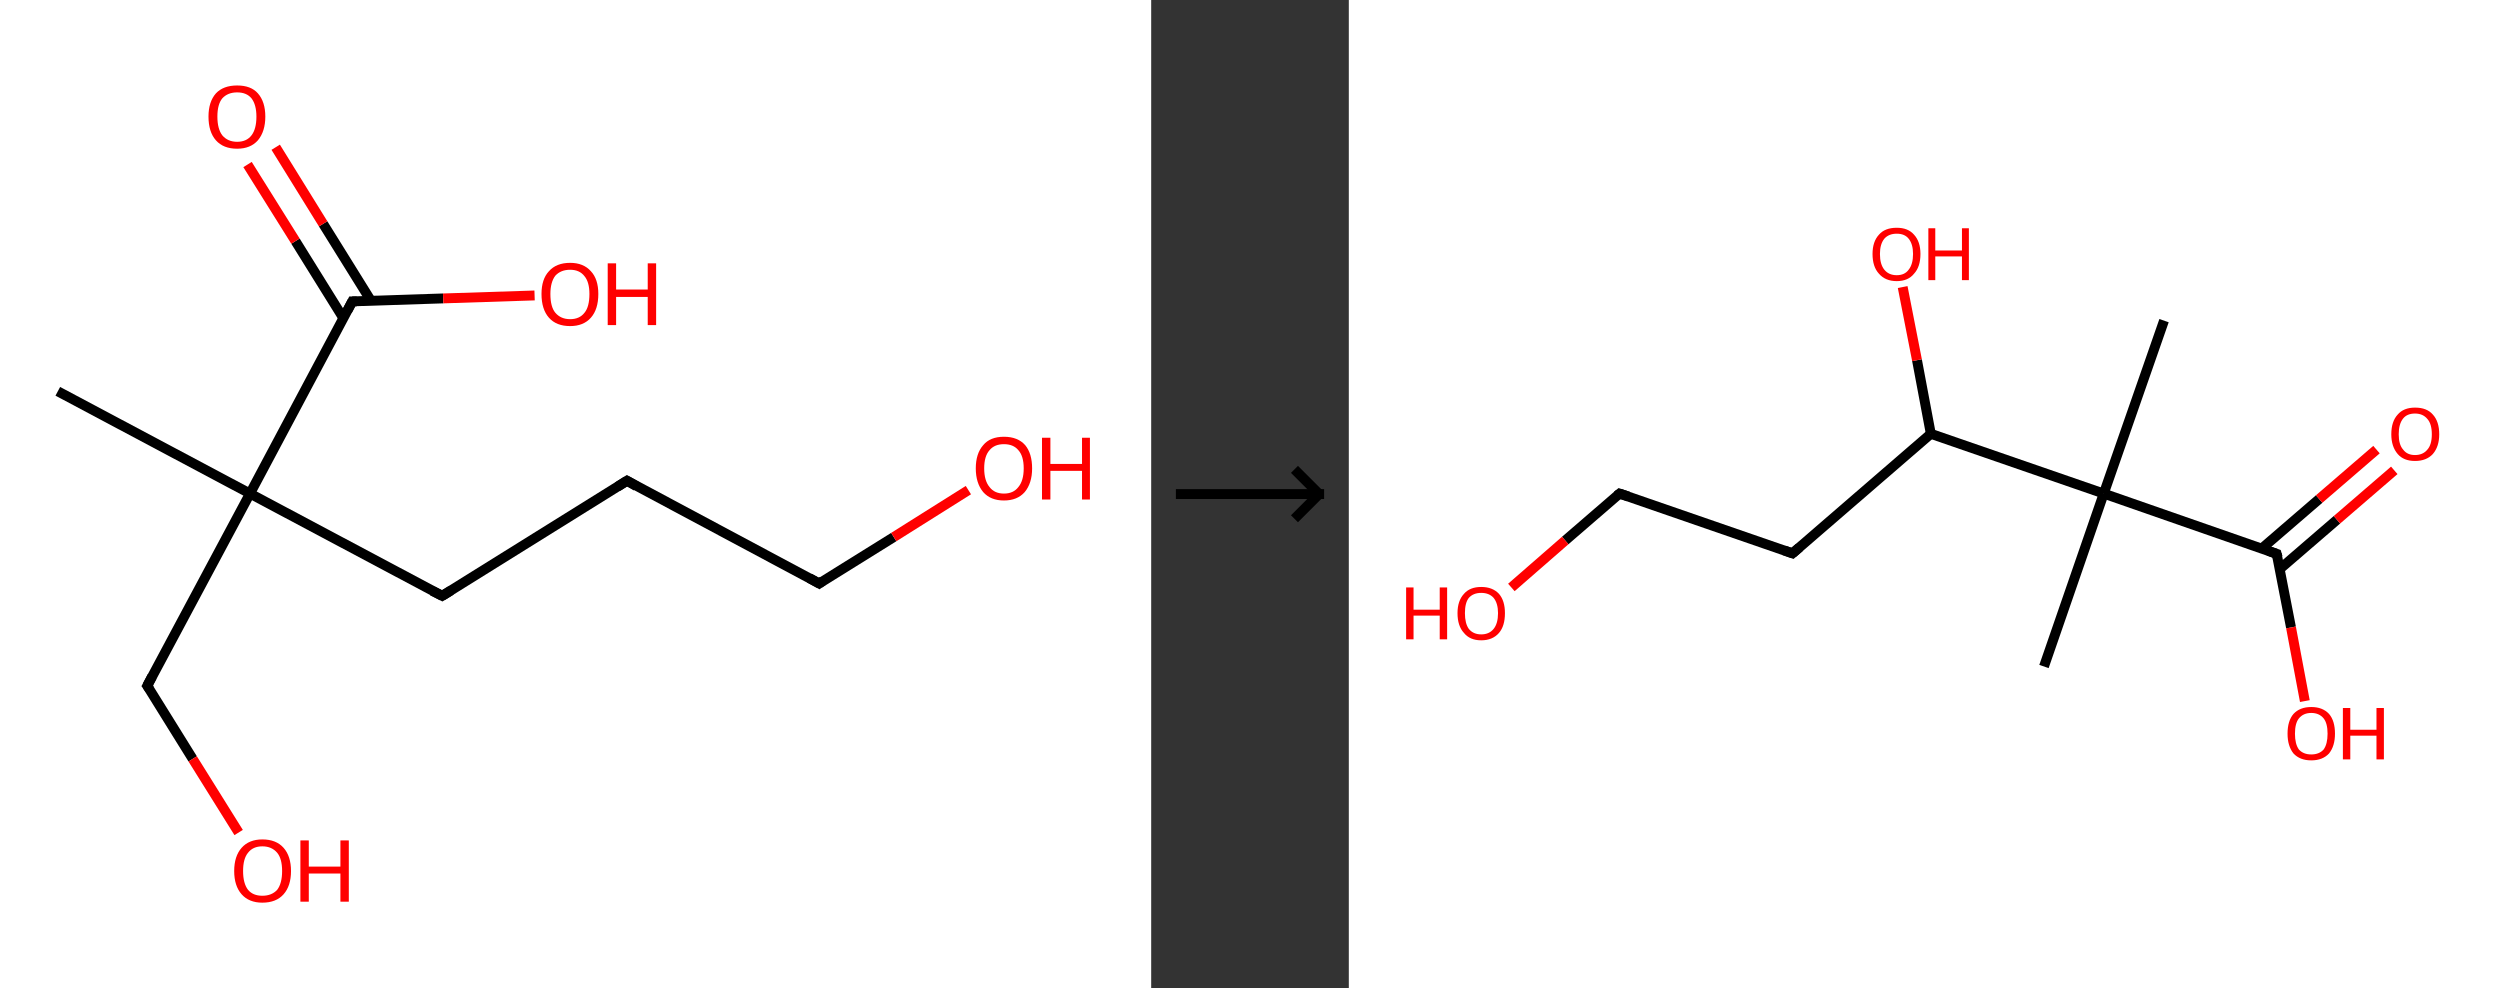 <?xml version='1.0' encoding='ASCII' standalone='yes'?>
<svg xmlns="http://www.w3.org/2000/svg" xmlns:xlink="http://www.w3.org/1999/xlink" version="1.1" width="506.0px" viewBox="0 0 506.0 200.0" height="200.0px">
  <rect x="0" y="0" width="506.0" height="200.0" fill="#333333" stroke="none"/>
  <g>
    <g transform="translate(0, 0) scale(1 1) "><!-- END OF HEADER -->
<rect style="opacity:1.0;fill:#FFFFFF;stroke:none" width="233.0" height="200.0" x="0.0" y="0.0"> </rect>
<path class="bond-0 atom-0 atom-1" d="M 11.7,79.2 L 50.6,99.9" style="fill:none;fill-rule:evenodd;stroke:#000000;stroke-width:2.0px;stroke-linecap:butt;stroke-linejoin:miter;stroke-opacity:1"/>
<path class="bond-1 atom-1 atom-2" d="M 50.6,99.9 L 29.8,138.8" style="fill:none;fill-rule:evenodd;stroke:#000000;stroke-width:2.0px;stroke-linecap:butt;stroke-linejoin:miter;stroke-opacity:1"/>
<path class="bond-2 atom-2 atom-3" d="M 29.8,138.8 L 39.0,153.6" style="fill:none;fill-rule:evenodd;stroke:#000000;stroke-width:2.0px;stroke-linecap:butt;stroke-linejoin:miter;stroke-opacity:1"/>
<path class="bond-2 atom-2 atom-3" d="M 39.0,153.6 L 48.3,168.5" style="fill:none;fill-rule:evenodd;stroke:#FF0000;stroke-width:2.0px;stroke-linecap:butt;stroke-linejoin:miter;stroke-opacity:1"/>
<path class="bond-3 atom-1 atom-4" d="M 50.6,99.9 L 89.5,120.6" style="fill:none;fill-rule:evenodd;stroke:#000000;stroke-width:2.0px;stroke-linecap:butt;stroke-linejoin:miter;stroke-opacity:1"/>
<path class="bond-4 atom-4 atom-5" d="M 89.5,120.6 L 126.9,97.3" style="fill:none;fill-rule:evenodd;stroke:#000000;stroke-width:2.0px;stroke-linecap:butt;stroke-linejoin:miter;stroke-opacity:1"/>
<path class="bond-5 atom-5 atom-6" d="M 126.9,97.3 L 165.8,118.1" style="fill:none;fill-rule:evenodd;stroke:#000000;stroke-width:2.0px;stroke-linecap:butt;stroke-linejoin:miter;stroke-opacity:1"/>
<path class="bond-6 atom-6 atom-7" d="M 165.8,118.1 L 180.9,108.7" style="fill:none;fill-rule:evenodd;stroke:#000000;stroke-width:2.0px;stroke-linecap:butt;stroke-linejoin:miter;stroke-opacity:1"/>
<path class="bond-6 atom-6 atom-7" d="M 180.9,108.7 L 196.0,99.2" style="fill:none;fill-rule:evenodd;stroke:#FF0000;stroke-width:2.0px;stroke-linecap:butt;stroke-linejoin:miter;stroke-opacity:1"/>
<path class="bond-7 atom-1 atom-8" d="M 50.6,99.9 L 71.3,61.0" style="fill:none;fill-rule:evenodd;stroke:#000000;stroke-width:2.0px;stroke-linecap:butt;stroke-linejoin:miter;stroke-opacity:1"/>
<path class="bond-8 atom-8 atom-9" d="M 75.1,60.9 L 65.4,45.3" style="fill:none;fill-rule:evenodd;stroke:#000000;stroke-width:2.0px;stroke-linecap:butt;stroke-linejoin:miter;stroke-opacity:1"/>
<path class="bond-8 atom-8 atom-9" d="M 65.4,45.3 L 55.8,29.8" style="fill:none;fill-rule:evenodd;stroke:#FF0000;stroke-width:2.0px;stroke-linecap:butt;stroke-linejoin:miter;stroke-opacity:1"/>
<path class="bond-8 atom-8 atom-9" d="M 69.5,64.4 L 59.8,48.8" style="fill:none;fill-rule:evenodd;stroke:#000000;stroke-width:2.0px;stroke-linecap:butt;stroke-linejoin:miter;stroke-opacity:1"/>
<path class="bond-8 atom-8 atom-9" d="M 59.8,48.8 L 50.1,33.3" style="fill:none;fill-rule:evenodd;stroke:#FF0000;stroke-width:2.0px;stroke-linecap:butt;stroke-linejoin:miter;stroke-opacity:1"/>
<path class="bond-9 atom-8 atom-10" d="M 71.3,61.0 L 89.7,60.4" style="fill:none;fill-rule:evenodd;stroke:#000000;stroke-width:2.0px;stroke-linecap:butt;stroke-linejoin:miter;stroke-opacity:1"/>
<path class="bond-9 atom-8 atom-10" d="M 89.7,60.4 L 108.2,59.8" style="fill:none;fill-rule:evenodd;stroke:#FF0000;stroke-width:2.0px;stroke-linecap:butt;stroke-linejoin:miter;stroke-opacity:1"/>
<path d="M 30.8,136.9 L 29.8,138.8 L 30.3,139.5" style="fill:none;stroke:#000000;stroke-width:2.0px;stroke-linecap:butt;stroke-linejoin:miter;stroke-opacity:1;"/>
<path d="M 87.5,119.6 L 89.5,120.6 L 91.3,119.5" style="fill:none;stroke:#000000;stroke-width:2.0px;stroke-linecap:butt;stroke-linejoin:miter;stroke-opacity:1;"/>
<path d="M 125.0,98.5 L 126.9,97.3 L 128.8,98.4" style="fill:none;stroke:#000000;stroke-width:2.0px;stroke-linecap:butt;stroke-linejoin:miter;stroke-opacity:1;"/>
<path d="M 163.8,117.0 L 165.8,118.1 L 166.5,117.6" style="fill:none;stroke:#000000;stroke-width:2.0px;stroke-linecap:butt;stroke-linejoin:miter;stroke-opacity:1;"/>
<path d="M 70.3,62.9 L 71.3,61.0 L 72.2,61.0" style="fill:none;stroke:#000000;stroke-width:2.0px;stroke-linecap:butt;stroke-linejoin:miter;stroke-opacity:1;"/>
<path class="atom-3" d="M 47.4 176.3 Q 47.4 173.3, 48.9 171.6 Q 50.4 169.9, 53.1 169.9 Q 55.9 169.9, 57.4 171.6 Q 58.9 173.3, 58.9 176.3 Q 58.9 179.3, 57.4 181.0 Q 55.9 182.7, 53.1 182.7 Q 50.4 182.7, 48.9 181.0 Q 47.4 179.3, 47.4 176.3 M 53.1 181.3 Q 55.0 181.3, 56.1 180.1 Q 57.1 178.8, 57.1 176.3 Q 57.1 173.8, 56.1 172.6 Q 55.0 171.3, 53.1 171.3 Q 51.2 171.3, 50.2 172.6 Q 49.2 173.8, 49.2 176.3 Q 49.2 178.8, 50.2 180.1 Q 51.2 181.3, 53.1 181.3 " fill="#FF0000"/>
<path class="atom-3" d="M 60.8 170.1 L 62.5 170.1 L 62.5 175.4 L 68.9 175.4 L 68.9 170.1 L 70.6 170.1 L 70.6 182.5 L 68.9 182.5 L 68.9 176.8 L 62.5 176.8 L 62.5 182.5 L 60.8 182.5 L 60.8 170.1 " fill="#FF0000"/>
<path class="atom-7" d="M 197.5 94.8 Q 197.5 91.8, 199.0 90.1 Q 200.4 88.4, 203.2 88.4 Q 206.0 88.4, 207.5 90.1 Q 208.9 91.8, 208.9 94.8 Q 208.9 97.8, 207.4 99.6 Q 205.9 101.3, 203.2 101.3 Q 200.5 101.3, 199.0 99.6 Q 197.5 97.8, 197.5 94.8 M 203.2 99.9 Q 205.1 99.9, 206.1 98.6 Q 207.2 97.3, 207.2 94.8 Q 207.2 92.3, 206.1 91.1 Q 205.1 89.9, 203.2 89.9 Q 201.3 89.9, 200.3 91.1 Q 199.2 92.3, 199.2 94.8 Q 199.2 97.3, 200.3 98.6 Q 201.3 99.9, 203.2 99.9 " fill="#FF0000"/>
<path class="atom-7" d="M 210.9 88.6 L 212.6 88.6 L 212.6 93.9 L 219.0 93.9 L 219.0 88.6 L 220.6 88.6 L 220.6 101.1 L 219.0 101.1 L 219.0 95.3 L 212.6 95.3 L 212.6 101.1 L 210.9 101.1 L 210.9 88.6 " fill="#FF0000"/>
<path class="atom-9" d="M 42.2 23.6 Q 42.2 20.6, 43.7 18.9 Q 45.2 17.3, 48.0 17.3 Q 50.8 17.3, 52.2 18.9 Q 53.7 20.6, 53.7 23.6 Q 53.7 26.6, 52.2 28.4 Q 50.7 30.1, 48.0 30.1 Q 45.2 30.1, 43.7 28.4 Q 42.2 26.7, 42.2 23.6 M 48.0 28.7 Q 49.9 28.7, 50.9 27.4 Q 51.9 26.1, 51.9 23.6 Q 51.9 21.2, 50.9 19.9 Q 49.9 18.7, 48.0 18.7 Q 46.1 18.7, 45.0 19.9 Q 44.0 21.1, 44.0 23.6 Q 44.0 26.1, 45.0 27.4 Q 46.1 28.7, 48.0 28.7 " fill="#FF0000"/>
<path class="atom-10" d="M 109.6 59.5 Q 109.6 56.5, 111.1 54.9 Q 112.6 53.2, 115.4 53.2 Q 118.1 53.2, 119.6 54.9 Q 121.1 56.5, 121.1 59.5 Q 121.1 62.6, 119.6 64.3 Q 118.1 66.0, 115.4 66.0 Q 112.6 66.0, 111.1 64.3 Q 109.6 62.6, 109.6 59.5 M 115.4 64.6 Q 117.3 64.6, 118.3 63.3 Q 119.3 62.1, 119.3 59.5 Q 119.3 57.1, 118.3 55.9 Q 117.3 54.6, 115.4 54.6 Q 113.5 54.6, 112.4 55.8 Q 111.4 57.1, 111.4 59.5 Q 111.4 62.1, 112.4 63.3 Q 113.5 64.6, 115.4 64.6 " fill="#FF0000"/>
<path class="atom-10" d="M 123.0 53.3 L 124.7 53.3 L 124.7 58.6 L 131.1 58.6 L 131.1 53.3 L 132.8 53.3 L 132.8 65.8 L 131.1 65.8 L 131.1 60.1 L 124.7 60.1 L 124.7 65.8 L 123.0 65.8 L 123.0 53.3 " fill="#FF0000"/>
</g>
    <g transform="translate(233.0, 0) scale(1 1) "><line x1="5" y1="100" x2="35" y2="100" style="stroke:rgb(0,0,0);stroke-width:2"/>
  <line x1="34" y1="100" x2="29" y2="95" style="stroke:rgb(0,0,0);stroke-width:2"/>
  <line x1="34" y1="100" x2="29" y2="105" style="stroke:rgb(0,0,0);stroke-width:2"/>
</g>
    <g transform="translate(273.0, 0) scale(1 1) "><!-- END OF HEADER -->
<rect style="opacity:1.0;fill:#FFFFFF;stroke:none" width="233.0" height="200.0" x="0.0" y="0.0"> </rect>
<path class="bond-0 atom-0 atom-1" d="M 165.0,64.9 L 152.8,99.9" style="fill:none;fill-rule:evenodd;stroke:#000000;stroke-width:2.0px;stroke-linecap:butt;stroke-linejoin:miter;stroke-opacity:1"/>
<path class="bond-1 atom-1 atom-2" d="M 152.8,99.9 L 140.7,134.9" style="fill:none;fill-rule:evenodd;stroke:#000000;stroke-width:2.0px;stroke-linecap:butt;stroke-linejoin:miter;stroke-opacity:1"/>
<path class="bond-2 atom-1 atom-3" d="M 152.8,99.9 L 187.8,112.1" style="fill:none;fill-rule:evenodd;stroke:#000000;stroke-width:2.0px;stroke-linecap:butt;stroke-linejoin:miter;stroke-opacity:1"/>
<path class="bond-3 atom-3 atom-4" d="M 188.4,115.2 L 200.0,105.2" style="fill:none;fill-rule:evenodd;stroke:#000000;stroke-width:2.0px;stroke-linecap:butt;stroke-linejoin:miter;stroke-opacity:1"/>
<path class="bond-3 atom-3 atom-4" d="M 200.0,105.2 L 211.6,95.2" style="fill:none;fill-rule:evenodd;stroke:#FF0000;stroke-width:2.0px;stroke-linecap:butt;stroke-linejoin:miter;stroke-opacity:1"/>
<path class="bond-3 atom-3 atom-4" d="M 184.8,111.0 L 196.4,101.0" style="fill:none;fill-rule:evenodd;stroke:#000000;stroke-width:2.0px;stroke-linecap:butt;stroke-linejoin:miter;stroke-opacity:1"/>
<path class="bond-3 atom-3 atom-4" d="M 196.4,101.0 L 208.0,91.0" style="fill:none;fill-rule:evenodd;stroke:#FF0000;stroke-width:2.0px;stroke-linecap:butt;stroke-linejoin:miter;stroke-opacity:1"/>
<path class="bond-4 atom-3 atom-5" d="M 187.8,112.1 L 190.7,127.0" style="fill:none;fill-rule:evenodd;stroke:#000000;stroke-width:2.0px;stroke-linecap:butt;stroke-linejoin:miter;stroke-opacity:1"/>
<path class="bond-4 atom-3 atom-5" d="M 190.7,127.0 L 193.5,141.9" style="fill:none;fill-rule:evenodd;stroke:#FF0000;stroke-width:2.0px;stroke-linecap:butt;stroke-linejoin:miter;stroke-opacity:1"/>
<path class="bond-5 atom-1 atom-6" d="M 152.8,99.9 L 117.8,87.8" style="fill:none;fill-rule:evenodd;stroke:#000000;stroke-width:2.0px;stroke-linecap:butt;stroke-linejoin:miter;stroke-opacity:1"/>
<path class="bond-6 atom-6 atom-7" d="M 117.8,87.8 L 115.0,72.9" style="fill:none;fill-rule:evenodd;stroke:#000000;stroke-width:2.0px;stroke-linecap:butt;stroke-linejoin:miter;stroke-opacity:1"/>
<path class="bond-6 atom-6 atom-7" d="M 115.0,72.9 L 112.1,58.1" style="fill:none;fill-rule:evenodd;stroke:#FF0000;stroke-width:2.0px;stroke-linecap:butt;stroke-linejoin:miter;stroke-opacity:1"/>
<path class="bond-7 atom-6 atom-8" d="M 117.8,87.8 L 89.8,112.0" style="fill:none;fill-rule:evenodd;stroke:#000000;stroke-width:2.0px;stroke-linecap:butt;stroke-linejoin:miter;stroke-opacity:1"/>
<path class="bond-8 atom-8 atom-9" d="M 89.8,112.0 L 54.8,99.9" style="fill:none;fill-rule:evenodd;stroke:#000000;stroke-width:2.0px;stroke-linecap:butt;stroke-linejoin:miter;stroke-opacity:1"/>
<path class="bond-9 atom-9 atom-10" d="M 54.8,99.9 L 43.8,109.4" style="fill:none;fill-rule:evenodd;stroke:#000000;stroke-width:2.0px;stroke-linecap:butt;stroke-linejoin:miter;stroke-opacity:1"/>
<path class="bond-9 atom-9 atom-10" d="M 43.8,109.4 L 32.9,118.9" style="fill:none;fill-rule:evenodd;stroke:#FF0000;stroke-width:2.0px;stroke-linecap:butt;stroke-linejoin:miter;stroke-opacity:1"/>
<path d="M 186.1,111.5 L 187.8,112.1 L 188.0,112.8" style="fill:none;stroke:#000000;stroke-width:2.0px;stroke-linecap:butt;stroke-linejoin:miter;stroke-opacity:1;"/>
<path d="M 91.2,110.8 L 89.8,112.0 L 88.1,111.4" style="fill:none;stroke:#000000;stroke-width:2.0px;stroke-linecap:butt;stroke-linejoin:miter;stroke-opacity:1;"/>
<path d="M 56.6,100.5 L 54.8,99.9 L 54.3,100.3" style="fill:none;stroke:#000000;stroke-width:2.0px;stroke-linecap:butt;stroke-linejoin:miter;stroke-opacity:1;"/>
<path class="atom-4" d="M 211.0 87.9 Q 211.0 85.3, 212.3 83.9 Q 213.5 82.5, 215.8 82.5 Q 218.2 82.5, 219.4 83.9 Q 220.7 85.3, 220.7 87.9 Q 220.7 90.4, 219.4 91.9 Q 218.1 93.3, 215.8 93.3 Q 213.5 93.3, 212.3 91.9 Q 211.0 90.4, 211.0 87.9 M 215.8 92.1 Q 217.4 92.1, 218.3 91.0 Q 219.2 90.0, 219.2 87.9 Q 219.2 85.8, 218.3 84.8 Q 217.4 83.7, 215.8 83.7 Q 214.2 83.7, 213.4 84.7 Q 212.5 85.8, 212.5 87.9 Q 212.5 90.0, 213.4 91.0 Q 214.2 92.1, 215.8 92.1 " fill="#FF0000"/>
<path class="atom-5" d="M 190.0 148.5 Q 190.0 145.9, 191.2 144.5 Q 192.5 143.1, 194.8 143.1 Q 197.1 143.1, 198.4 144.5 Q 199.6 145.9, 199.6 148.5 Q 199.6 151.0, 198.4 152.5 Q 197.1 153.9, 194.8 153.9 Q 192.5 153.9, 191.2 152.5 Q 190.0 151.0, 190.0 148.5 M 194.8 152.7 Q 196.4 152.7, 197.3 151.7 Q 198.1 150.6, 198.1 148.5 Q 198.1 146.4, 197.3 145.4 Q 196.4 144.3, 194.8 144.3 Q 193.2 144.3, 192.3 145.4 Q 191.5 146.4, 191.5 148.5 Q 191.5 150.6, 192.3 151.7 Q 193.2 152.7, 194.8 152.7 " fill="#FF0000"/>
<path class="atom-5" d="M 201.2 143.3 L 202.7 143.3 L 202.7 147.7 L 208.0 147.7 L 208.0 143.3 L 209.5 143.3 L 209.5 153.7 L 208.0 153.7 L 208.0 148.9 L 202.7 148.9 L 202.7 153.7 L 201.2 153.7 L 201.2 143.3 " fill="#FF0000"/>
<path class="atom-7" d="M 106.0 51.4 Q 106.0 48.9, 107.3 47.5 Q 108.5 46.1, 110.9 46.1 Q 113.2 46.1, 114.4 47.5 Q 115.7 48.9, 115.7 51.4 Q 115.7 54.0, 114.4 55.4 Q 113.2 56.9, 110.9 56.9 Q 108.6 56.9, 107.3 55.4 Q 106.0 54.0, 106.0 51.4 M 110.9 55.7 Q 112.5 55.7, 113.3 54.6 Q 114.2 53.5, 114.2 51.4 Q 114.2 49.4, 113.3 48.3 Q 112.5 47.3, 110.9 47.3 Q 109.3 47.3, 108.4 48.3 Q 107.5 49.4, 107.5 51.4 Q 107.5 53.5, 108.4 54.6 Q 109.3 55.7, 110.9 55.7 " fill="#FF0000"/>
<path class="atom-7" d="M 117.3 46.2 L 118.7 46.2 L 118.7 50.7 L 124.1 50.7 L 124.1 46.2 L 125.5 46.2 L 125.5 56.7 L 124.1 56.7 L 124.1 51.9 L 118.7 51.9 L 118.7 56.7 L 117.3 56.7 L 117.3 46.2 " fill="#FF0000"/>
<path class="atom-10" d="M 11.6 118.9 L 13.1 118.9 L 13.1 123.4 L 18.4 123.4 L 18.4 118.9 L 19.9 118.9 L 19.9 129.4 L 18.4 129.4 L 18.4 124.6 L 13.1 124.6 L 13.1 129.4 L 11.6 129.4 L 11.6 118.9 " fill="#FF0000"/>
<path class="atom-10" d="M 22.0 124.1 Q 22.0 121.6, 23.3 120.2 Q 24.5 118.8, 26.8 118.8 Q 29.1 118.8, 30.4 120.2 Q 31.6 121.6, 31.6 124.1 Q 31.6 126.7, 30.4 128.1 Q 29.1 129.6, 26.8 129.6 Q 24.5 129.6, 23.3 128.1 Q 22.0 126.7, 22.0 124.1 M 26.8 128.4 Q 28.4 128.4, 29.3 127.3 Q 30.2 126.2, 30.2 124.1 Q 30.2 122.1, 29.3 121.0 Q 28.4 120.0, 26.8 120.0 Q 25.2 120.0, 24.3 121.0 Q 23.5 122.0, 23.5 124.1 Q 23.5 126.2, 24.3 127.3 Q 25.2 128.4, 26.8 128.4 " fill="#FF0000"/>
</g>
  </g>
</svg>
